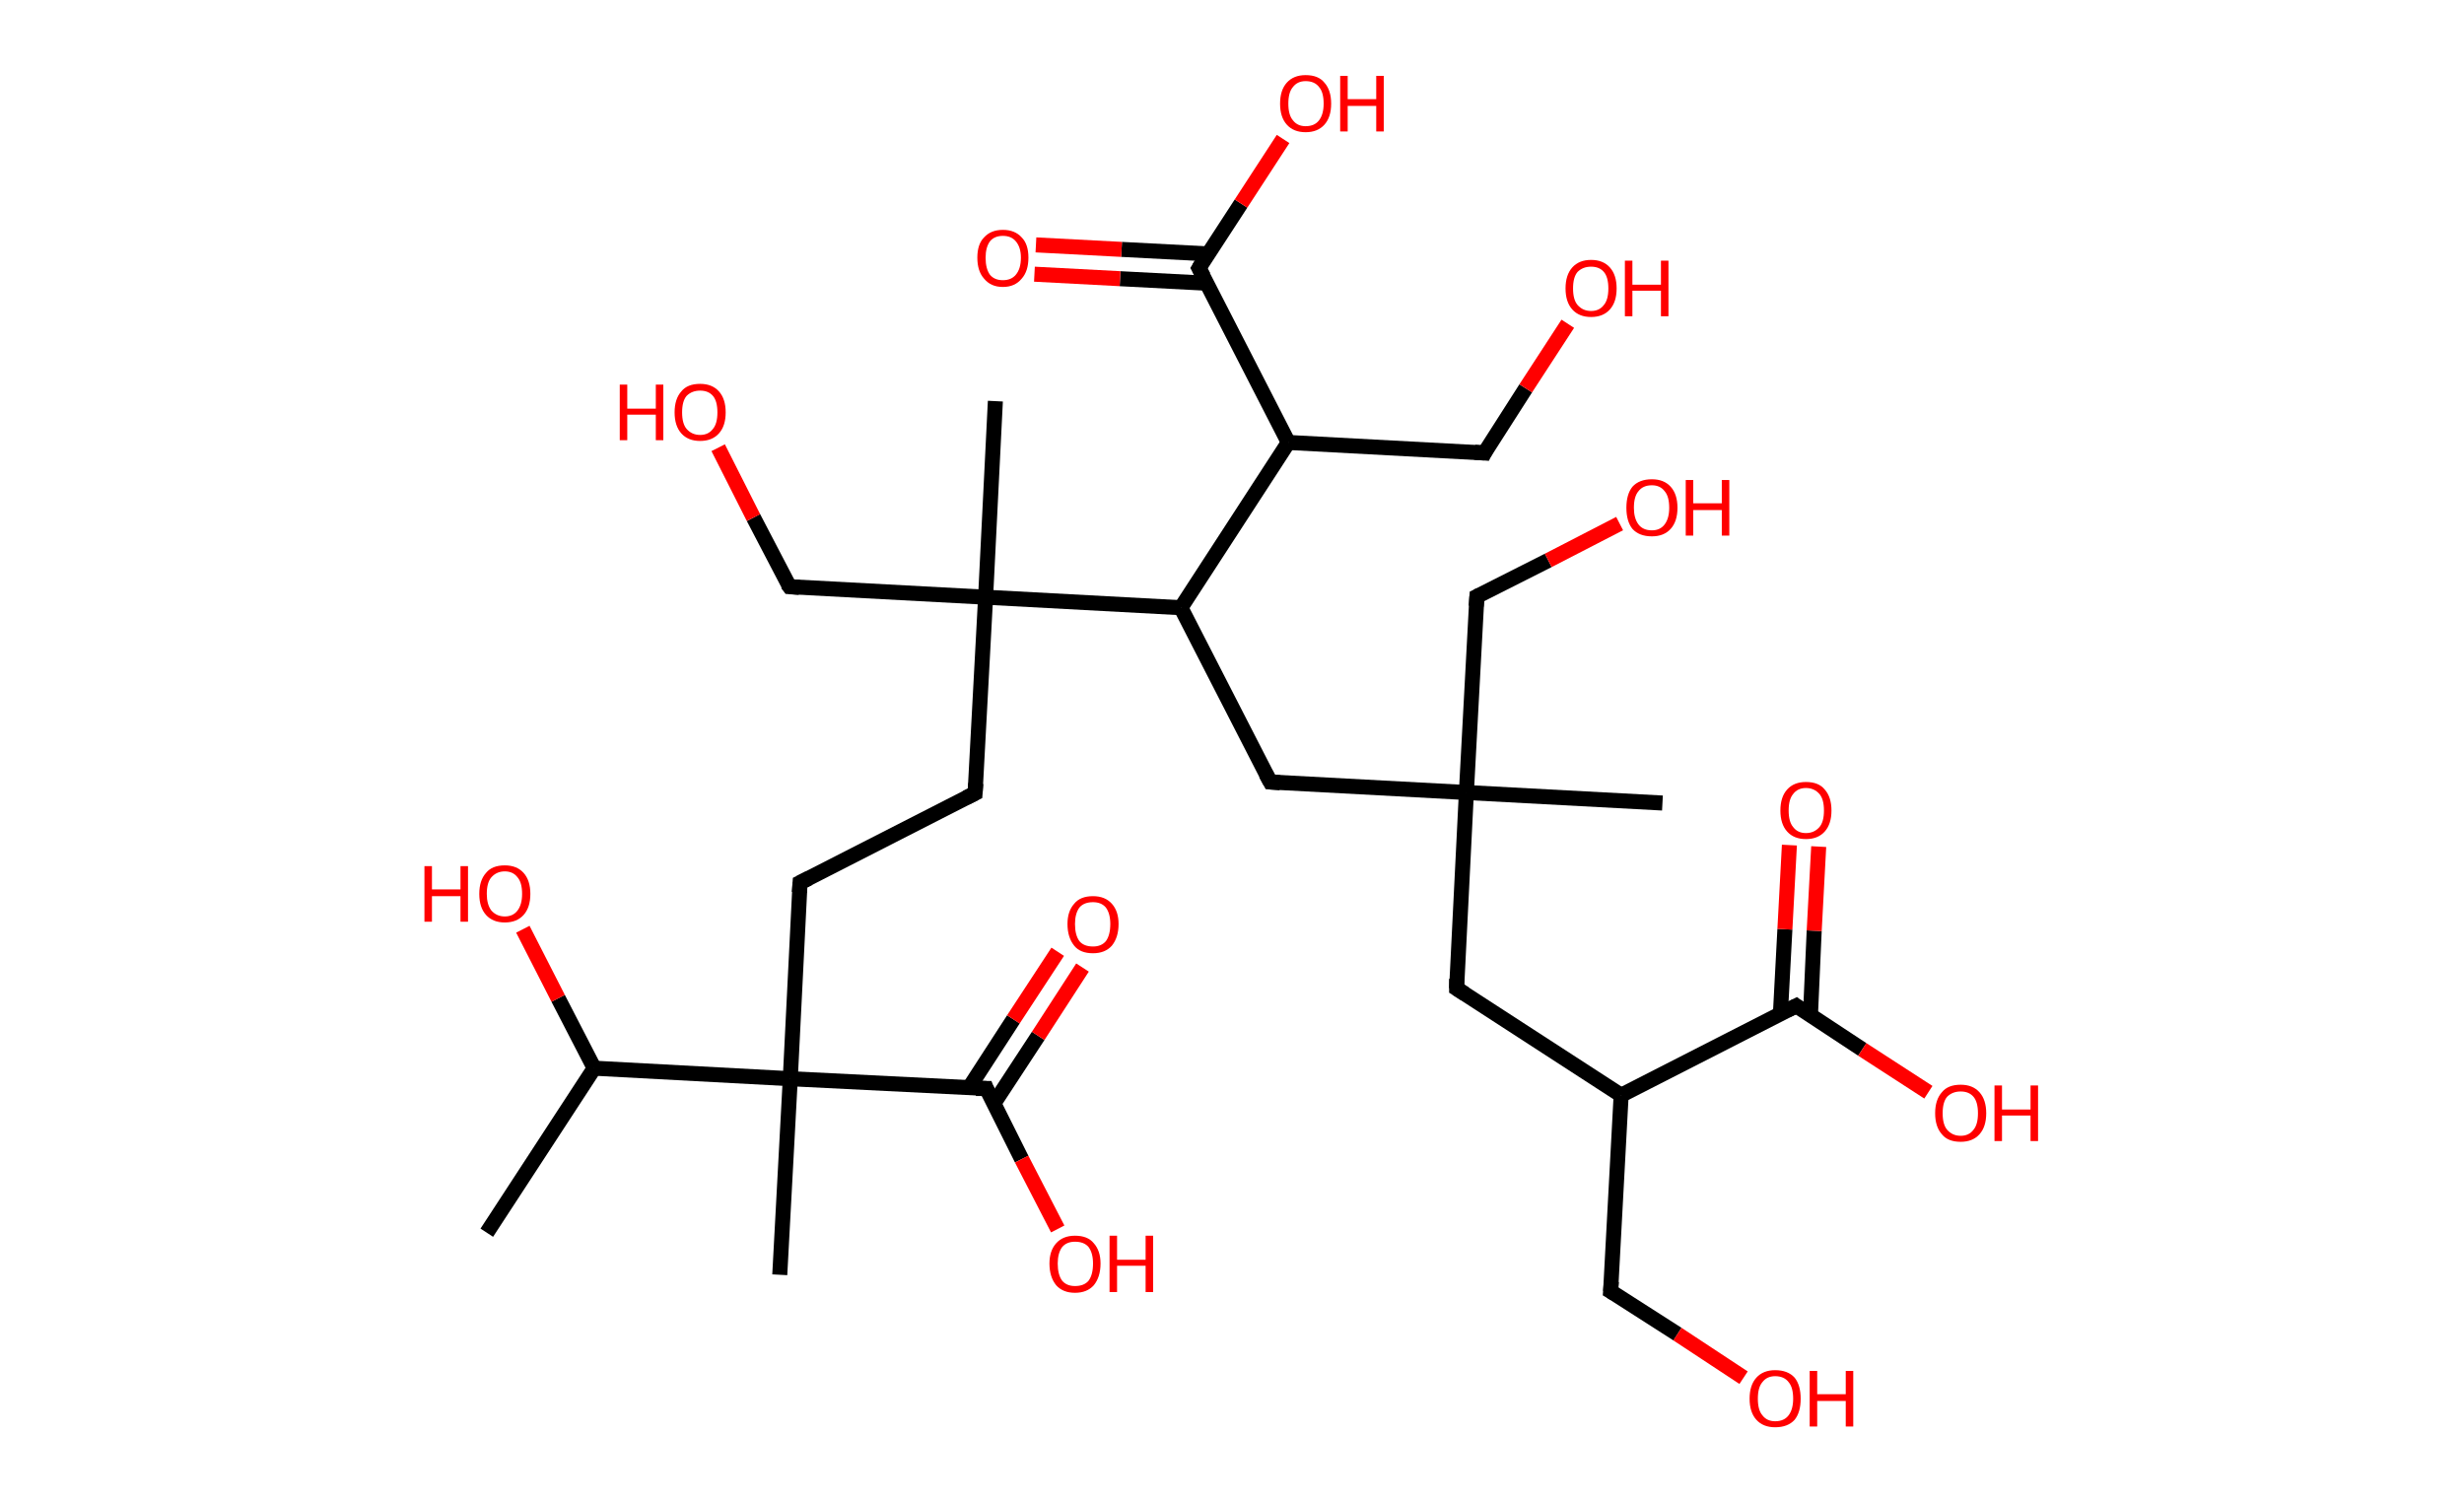 <?xml version='1.0' encoding='ASCII' standalone='yes'?>
<svg xmlns="http://www.w3.org/2000/svg" xmlns:rdkit="http://www.rdkit.org/xml" xmlns:xlink="http://www.w3.org/1999/xlink" version="1.1" baseProfile="full" xml:space="preserve" width="328px" height="200px" viewBox="0 0 328 200">
<!-- END OF HEADER -->
<rect style="opacity:1.0;fill:#FFFFFF;stroke:none" width="328.0" height="200.0" x="0.0" y="0.0"> </rect>
<path class="bond-0 atom-0 atom-1" d="M 64.8,164.1 L 79.1,142.2" style="fill:none;fill-rule:evenodd;stroke:#000000;stroke-width:2.0px;stroke-linecap:butt;stroke-linejoin:miter;stroke-opacity:1"/>
<path class="bond-1 atom-1 atom-2" d="M 79.1,142.2 L 74.3,132.9" style="fill:none;fill-rule:evenodd;stroke:#000000;stroke-width:2.0px;stroke-linecap:butt;stroke-linejoin:miter;stroke-opacity:1"/>
<path class="bond-1 atom-1 atom-2" d="M 74.3,132.9 L 69.6,123.7" style="fill:none;fill-rule:evenodd;stroke:#FF0000;stroke-width:2.0px;stroke-linecap:butt;stroke-linejoin:miter;stroke-opacity:1"/>
<path class="bond-2 atom-1 atom-3" d="M 79.1,142.2 L 105.2,143.6" style="fill:none;fill-rule:evenodd;stroke:#000000;stroke-width:2.0px;stroke-linecap:butt;stroke-linejoin:miter;stroke-opacity:1"/>
<path class="bond-3 atom-3 atom-4" d="M 105.2,143.6 L 103.8,169.7" style="fill:none;fill-rule:evenodd;stroke:#000000;stroke-width:2.0px;stroke-linecap:butt;stroke-linejoin:miter;stroke-opacity:1"/>
<path class="bond-4 atom-3 atom-5" d="M 105.2,143.6 L 106.5,117.5" style="fill:none;fill-rule:evenodd;stroke:#000000;stroke-width:2.0px;stroke-linecap:butt;stroke-linejoin:miter;stroke-opacity:1"/>
<path class="bond-5 atom-5 atom-6" d="M 106.5,117.5 L 129.8,105.6" style="fill:none;fill-rule:evenodd;stroke:#000000;stroke-width:2.0px;stroke-linecap:butt;stroke-linejoin:miter;stroke-opacity:1"/>
<path class="bond-6 atom-6 atom-7" d="M 129.8,105.6 L 131.2,79.5" style="fill:none;fill-rule:evenodd;stroke:#000000;stroke-width:2.0px;stroke-linecap:butt;stroke-linejoin:miter;stroke-opacity:1"/>
<path class="bond-7 atom-7 atom-8" d="M 131.2,79.5 L 132.5,53.4" style="fill:none;fill-rule:evenodd;stroke:#000000;stroke-width:2.0px;stroke-linecap:butt;stroke-linejoin:miter;stroke-opacity:1"/>
<path class="bond-8 atom-7 atom-9" d="M 131.2,79.5 L 105.1,78.1" style="fill:none;fill-rule:evenodd;stroke:#000000;stroke-width:2.0px;stroke-linecap:butt;stroke-linejoin:miter;stroke-opacity:1"/>
<path class="bond-9 atom-9 atom-10" d="M 105.1,78.1 L 100.3,68.9" style="fill:none;fill-rule:evenodd;stroke:#000000;stroke-width:2.0px;stroke-linecap:butt;stroke-linejoin:miter;stroke-opacity:1"/>
<path class="bond-9 atom-9 atom-10" d="M 100.3,68.9 L 95.6,59.6" style="fill:none;fill-rule:evenodd;stroke:#FF0000;stroke-width:2.0px;stroke-linecap:butt;stroke-linejoin:miter;stroke-opacity:1"/>
<path class="bond-10 atom-7 atom-11" d="M 131.2,79.5 L 157.2,80.9" style="fill:none;fill-rule:evenodd;stroke:#000000;stroke-width:2.0px;stroke-linecap:butt;stroke-linejoin:miter;stroke-opacity:1"/>
<path class="bond-11 atom-11 atom-12" d="M 157.2,80.9 L 169.1,104.1" style="fill:none;fill-rule:evenodd;stroke:#000000;stroke-width:2.0px;stroke-linecap:butt;stroke-linejoin:miter;stroke-opacity:1"/>
<path class="bond-12 atom-12 atom-13" d="M 169.1,104.1 L 195.2,105.5" style="fill:none;fill-rule:evenodd;stroke:#000000;stroke-width:2.0px;stroke-linecap:butt;stroke-linejoin:miter;stroke-opacity:1"/>
<path class="bond-13 atom-13 atom-14" d="M 195.2,105.5 L 221.3,106.9" style="fill:none;fill-rule:evenodd;stroke:#000000;stroke-width:2.0px;stroke-linecap:butt;stroke-linejoin:miter;stroke-opacity:1"/>
<path class="bond-14 atom-13 atom-15" d="M 195.2,105.5 L 196.6,79.4" style="fill:none;fill-rule:evenodd;stroke:#000000;stroke-width:2.0px;stroke-linecap:butt;stroke-linejoin:miter;stroke-opacity:1"/>
<path class="bond-15 atom-15 atom-16" d="M 196.6,79.4 L 206.1,74.6" style="fill:none;fill-rule:evenodd;stroke:#000000;stroke-width:2.0px;stroke-linecap:butt;stroke-linejoin:miter;stroke-opacity:1"/>
<path class="bond-15 atom-15 atom-16" d="M 206.1,74.6 L 215.6,69.7" style="fill:none;fill-rule:evenodd;stroke:#FF0000;stroke-width:2.0px;stroke-linecap:butt;stroke-linejoin:miter;stroke-opacity:1"/>
<path class="bond-16 atom-13 atom-17" d="M 195.2,105.5 L 193.9,131.6" style="fill:none;fill-rule:evenodd;stroke:#000000;stroke-width:2.0px;stroke-linecap:butt;stroke-linejoin:miter;stroke-opacity:1"/>
<path class="bond-17 atom-17 atom-18" d="M 193.9,131.6 L 215.8,145.8" style="fill:none;fill-rule:evenodd;stroke:#000000;stroke-width:2.0px;stroke-linecap:butt;stroke-linejoin:miter;stroke-opacity:1"/>
<path class="bond-18 atom-18 atom-19" d="M 215.8,145.8 L 214.4,171.9" style="fill:none;fill-rule:evenodd;stroke:#000000;stroke-width:2.0px;stroke-linecap:butt;stroke-linejoin:miter;stroke-opacity:1"/>
<path class="bond-19 atom-19 atom-20" d="M 214.4,171.9 L 223.3,177.6" style="fill:none;fill-rule:evenodd;stroke:#000000;stroke-width:2.0px;stroke-linecap:butt;stroke-linejoin:miter;stroke-opacity:1"/>
<path class="bond-19 atom-19 atom-20" d="M 223.3,177.6 L 232.1,183.4" style="fill:none;fill-rule:evenodd;stroke:#FF0000;stroke-width:2.0px;stroke-linecap:butt;stroke-linejoin:miter;stroke-opacity:1"/>
<path class="bond-20 atom-18 atom-21" d="M 215.8,145.8 L 239.1,133.9" style="fill:none;fill-rule:evenodd;stroke:#000000;stroke-width:2.0px;stroke-linecap:butt;stroke-linejoin:miter;stroke-opacity:1"/>
<path class="bond-21 atom-21 atom-22" d="M 241.0,135.2 L 241.5,123.9" style="fill:none;fill-rule:evenodd;stroke:#000000;stroke-width:2.0px;stroke-linecap:butt;stroke-linejoin:miter;stroke-opacity:1"/>
<path class="bond-21 atom-21 atom-22" d="M 241.5,123.9 L 242.1,112.7" style="fill:none;fill-rule:evenodd;stroke:#FF0000;stroke-width:2.0px;stroke-linecap:butt;stroke-linejoin:miter;stroke-opacity:1"/>
<path class="bond-21 atom-21 atom-22" d="M 237.0,135.0 L 237.6,123.7" style="fill:none;fill-rule:evenodd;stroke:#000000;stroke-width:2.0px;stroke-linecap:butt;stroke-linejoin:miter;stroke-opacity:1"/>
<path class="bond-21 atom-21 atom-22" d="M 237.6,123.7 L 238.2,112.5" style="fill:none;fill-rule:evenodd;stroke:#FF0000;stroke-width:2.0px;stroke-linecap:butt;stroke-linejoin:miter;stroke-opacity:1"/>
<path class="bond-22 atom-21 atom-23" d="M 239.1,133.9 L 247.9,139.7" style="fill:none;fill-rule:evenodd;stroke:#000000;stroke-width:2.0px;stroke-linecap:butt;stroke-linejoin:miter;stroke-opacity:1"/>
<path class="bond-22 atom-21 atom-23" d="M 247.9,139.7 L 256.7,145.4" style="fill:none;fill-rule:evenodd;stroke:#FF0000;stroke-width:2.0px;stroke-linecap:butt;stroke-linejoin:miter;stroke-opacity:1"/>
<path class="bond-23 atom-11 atom-24" d="M 157.2,80.9 L 171.5,58.9" style="fill:none;fill-rule:evenodd;stroke:#000000;stroke-width:2.0px;stroke-linecap:butt;stroke-linejoin:miter;stroke-opacity:1"/>
<path class="bond-24 atom-24 atom-25" d="M 171.5,58.9 L 197.6,60.3" style="fill:none;fill-rule:evenodd;stroke:#000000;stroke-width:2.0px;stroke-linecap:butt;stroke-linejoin:miter;stroke-opacity:1"/>
<path class="bond-25 atom-25 atom-26" d="M 197.6,60.3 L 203.1,51.7" style="fill:none;fill-rule:evenodd;stroke:#000000;stroke-width:2.0px;stroke-linecap:butt;stroke-linejoin:miter;stroke-opacity:1"/>
<path class="bond-25 atom-25 atom-26" d="M 203.1,51.7 L 208.7,43.1" style="fill:none;fill-rule:evenodd;stroke:#FF0000;stroke-width:2.0px;stroke-linecap:butt;stroke-linejoin:miter;stroke-opacity:1"/>
<path class="bond-26 atom-24 atom-27" d="M 171.5,58.9 L 159.6,35.7" style="fill:none;fill-rule:evenodd;stroke:#000000;stroke-width:2.0px;stroke-linecap:butt;stroke-linejoin:miter;stroke-opacity:1"/>
<path class="bond-27 atom-27 atom-28" d="M 160.8,33.8 L 149.3,33.2" style="fill:none;fill-rule:evenodd;stroke:#000000;stroke-width:2.0px;stroke-linecap:butt;stroke-linejoin:miter;stroke-opacity:1"/>
<path class="bond-27 atom-27 atom-28" d="M 149.3,33.2 L 137.9,32.6" style="fill:none;fill-rule:evenodd;stroke:#FF0000;stroke-width:2.0px;stroke-linecap:butt;stroke-linejoin:miter;stroke-opacity:1"/>
<path class="bond-27 atom-27 atom-28" d="M 160.6,37.7 L 149.1,37.1" style="fill:none;fill-rule:evenodd;stroke:#000000;stroke-width:2.0px;stroke-linecap:butt;stroke-linejoin:miter;stroke-opacity:1"/>
<path class="bond-27 atom-27 atom-28" d="M 149.1,37.1 L 137.7,36.5" style="fill:none;fill-rule:evenodd;stroke:#FF0000;stroke-width:2.0px;stroke-linecap:butt;stroke-linejoin:miter;stroke-opacity:1"/>
<path class="bond-28 atom-27 atom-29" d="M 159.6,35.7 L 165.2,27.1" style="fill:none;fill-rule:evenodd;stroke:#000000;stroke-width:2.0px;stroke-linecap:butt;stroke-linejoin:miter;stroke-opacity:1"/>
<path class="bond-28 atom-27 atom-29" d="M 165.2,27.1 L 170.8,18.5" style="fill:none;fill-rule:evenodd;stroke:#FF0000;stroke-width:2.0px;stroke-linecap:butt;stroke-linejoin:miter;stroke-opacity:1"/>
<path class="bond-29 atom-3 atom-30" d="M 105.2,143.6 L 131.3,144.9" style="fill:none;fill-rule:evenodd;stroke:#000000;stroke-width:2.0px;stroke-linecap:butt;stroke-linejoin:miter;stroke-opacity:1"/>
<path class="bond-30 atom-30 atom-31" d="M 132.3,146.9 L 138.2,137.9" style="fill:none;fill-rule:evenodd;stroke:#000000;stroke-width:2.0px;stroke-linecap:butt;stroke-linejoin:miter;stroke-opacity:1"/>
<path class="bond-30 atom-30 atom-31" d="M 138.2,137.9 L 144.1,128.8" style="fill:none;fill-rule:evenodd;stroke:#FF0000;stroke-width:2.0px;stroke-linecap:butt;stroke-linejoin:miter;stroke-opacity:1"/>
<path class="bond-30 atom-30 atom-31" d="M 129.0,144.8 L 134.9,135.7" style="fill:none;fill-rule:evenodd;stroke:#000000;stroke-width:2.0px;stroke-linecap:butt;stroke-linejoin:miter;stroke-opacity:1"/>
<path class="bond-30 atom-30 atom-31" d="M 134.9,135.7 L 140.8,126.7" style="fill:none;fill-rule:evenodd;stroke:#FF0000;stroke-width:2.0px;stroke-linecap:butt;stroke-linejoin:miter;stroke-opacity:1"/>
<path class="bond-31 atom-30 atom-32" d="M 131.3,144.9 L 136.0,154.3" style="fill:none;fill-rule:evenodd;stroke:#000000;stroke-width:2.0px;stroke-linecap:butt;stroke-linejoin:miter;stroke-opacity:1"/>
<path class="bond-31 atom-30 atom-32" d="M 136.0,154.3 L 140.8,163.6" style="fill:none;fill-rule:evenodd;stroke:#FF0000;stroke-width:2.0px;stroke-linecap:butt;stroke-linejoin:miter;stroke-opacity:1"/>
<path d="M 106.4,118.8 L 106.5,117.5 L 107.7,116.9" style="fill:none;stroke:#000000;stroke-width:2.0px;stroke-linecap:butt;stroke-linejoin:miter;stroke-opacity:1;"/>
<path d="M 128.6,106.2 L 129.8,105.6 L 129.9,104.3" style="fill:none;stroke:#000000;stroke-width:2.0px;stroke-linecap:butt;stroke-linejoin:miter;stroke-opacity:1;"/>
<path d="M 106.4,78.2 L 105.1,78.1 L 104.8,77.7" style="fill:none;stroke:#000000;stroke-width:2.0px;stroke-linecap:butt;stroke-linejoin:miter;stroke-opacity:1;"/>
<path d="M 168.5,103.0 L 169.1,104.1 L 170.4,104.2" style="fill:none;stroke:#000000;stroke-width:2.0px;stroke-linecap:butt;stroke-linejoin:miter;stroke-opacity:1;"/>
<path d="M 196.5,80.7 L 196.6,79.4 L 197.0,79.2" style="fill:none;stroke:#000000;stroke-width:2.0px;stroke-linecap:butt;stroke-linejoin:miter;stroke-opacity:1;"/>
<path d="M 193.9,130.3 L 193.9,131.6 L 195.0,132.3" style="fill:none;stroke:#000000;stroke-width:2.0px;stroke-linecap:butt;stroke-linejoin:miter;stroke-opacity:1;"/>
<path d="M 214.5,170.6 L 214.4,171.9 L 214.9,172.2" style="fill:none;stroke:#000000;stroke-width:2.0px;stroke-linecap:butt;stroke-linejoin:miter;stroke-opacity:1;"/>
<path d="M 237.9,134.5 L 239.1,133.9 L 239.5,134.2" style="fill:none;stroke:#000000;stroke-width:2.0px;stroke-linecap:butt;stroke-linejoin:miter;stroke-opacity:1;"/>
<path d="M 196.3,60.2 L 197.6,60.3 L 197.8,59.9" style="fill:none;stroke:#000000;stroke-width:2.0px;stroke-linecap:butt;stroke-linejoin:miter;stroke-opacity:1;"/>
<path d="M 160.2,36.8 L 159.6,35.7 L 159.9,35.2" style="fill:none;stroke:#000000;stroke-width:2.0px;stroke-linecap:butt;stroke-linejoin:miter;stroke-opacity:1;"/>
<path d="M 129.9,144.9 L 131.3,144.9 L 131.5,145.4" style="fill:none;stroke:#000000;stroke-width:2.0px;stroke-linecap:butt;stroke-linejoin:miter;stroke-opacity:1;"/>
<path class="atom-2" d="M 56.5 115.3 L 57.5 115.3 L 57.5 118.4 L 61.3 118.4 L 61.3 115.3 L 62.3 115.3 L 62.3 122.7 L 61.3 122.7 L 61.3 119.3 L 57.5 119.3 L 57.5 122.7 L 56.5 122.7 L 56.5 115.3 " fill="#FF0000"/>
<path class="atom-2" d="M 63.8 119.0 Q 63.8 117.2, 64.7 116.2 Q 65.5 115.2, 67.2 115.2 Q 68.8 115.2, 69.7 116.2 Q 70.6 117.2, 70.6 119.0 Q 70.6 120.8, 69.7 121.8 Q 68.8 122.8, 67.2 122.8 Q 65.6 122.8, 64.7 121.8 Q 63.8 120.8, 63.8 119.0 M 67.2 122.0 Q 68.3 122.0, 68.9 121.2 Q 69.5 120.4, 69.5 119.0 Q 69.5 117.5, 68.9 116.8 Q 68.3 116.0, 67.2 116.0 Q 66.1 116.0, 65.4 116.8 Q 64.8 117.5, 64.8 119.0 Q 64.8 120.4, 65.4 121.2 Q 66.1 122.0, 67.2 122.0 " fill="#FF0000"/>
<path class="atom-10" d="M 82.5 51.2 L 83.5 51.2 L 83.5 54.4 L 87.3 54.4 L 87.3 51.2 L 88.3 51.2 L 88.3 58.6 L 87.3 58.6 L 87.3 55.2 L 83.5 55.2 L 83.5 58.6 L 82.5 58.6 L 82.5 51.2 " fill="#FF0000"/>
<path class="atom-10" d="M 89.8 54.9 Q 89.8 53.1, 90.7 52.1 Q 91.5 51.1, 93.2 51.1 Q 94.8 51.1, 95.7 52.1 Q 96.6 53.1, 96.6 54.9 Q 96.6 56.7, 95.7 57.7 Q 94.8 58.7, 93.2 58.7 Q 91.6 58.7, 90.7 57.7 Q 89.8 56.7, 89.8 54.9 M 93.2 57.9 Q 94.3 57.9, 94.9 57.1 Q 95.5 56.4, 95.5 54.9 Q 95.5 53.4, 94.9 52.7 Q 94.3 52.0, 93.2 52.0 Q 92.1 52.0, 91.4 52.7 Q 90.8 53.4, 90.8 54.9 Q 90.8 56.4, 91.4 57.1 Q 92.1 57.9, 93.2 57.9 " fill="#FF0000"/>
<path class="atom-16" d="M 216.5 67.6 Q 216.5 65.8, 217.3 64.8 Q 218.2 63.8, 219.9 63.8 Q 221.5 63.8, 222.4 64.8 Q 223.3 65.8, 223.3 67.6 Q 223.3 69.4, 222.4 70.4 Q 221.5 71.4, 219.9 71.4 Q 218.2 71.4, 217.3 70.4 Q 216.5 69.4, 216.5 67.6 M 219.9 70.6 Q 221.0 70.6, 221.6 69.8 Q 222.2 69.0, 222.2 67.6 Q 222.2 66.1, 221.6 65.4 Q 221.0 64.6, 219.9 64.6 Q 218.7 64.6, 218.1 65.4 Q 217.5 66.1, 217.5 67.6 Q 217.5 69.0, 218.1 69.8 Q 218.7 70.6, 219.9 70.6 " fill="#FF0000"/>
<path class="atom-16" d="M 224.4 63.9 L 225.4 63.9 L 225.4 67.0 L 229.2 67.0 L 229.2 63.9 L 230.2 63.9 L 230.2 71.3 L 229.2 71.3 L 229.2 67.9 L 225.4 67.9 L 225.4 71.3 L 224.4 71.3 L 224.4 63.9 " fill="#FF0000"/>
<path class="atom-20" d="M 232.9 186.2 Q 232.9 184.4, 233.8 183.4 Q 234.7 182.4, 236.3 182.4 Q 238.0 182.4, 238.9 183.4 Q 239.7 184.4, 239.7 186.2 Q 239.7 188.0, 238.9 189.0 Q 238.0 190.0, 236.3 190.0 Q 234.7 190.0, 233.8 189.0 Q 232.9 188.0, 232.9 186.2 M 236.3 189.2 Q 237.5 189.2, 238.1 188.4 Q 238.7 187.6, 238.7 186.2 Q 238.7 184.7, 238.1 184.0 Q 237.5 183.2, 236.3 183.2 Q 235.2 183.2, 234.6 184.0 Q 234.0 184.7, 234.0 186.2 Q 234.0 187.7, 234.6 188.4 Q 235.2 189.2, 236.3 189.2 " fill="#FF0000"/>
<path class="atom-20" d="M 240.9 182.5 L 241.9 182.5 L 241.9 185.6 L 245.7 185.6 L 245.7 182.5 L 246.7 182.5 L 246.7 189.9 L 245.7 189.9 L 245.7 186.5 L 241.9 186.5 L 241.9 189.9 L 240.9 189.9 L 240.9 182.5 " fill="#FF0000"/>
<path class="atom-22" d="M 237.0 107.9 Q 237.0 106.1, 237.9 105.1 Q 238.8 104.1, 240.4 104.1 Q 242.1 104.1, 242.9 105.1 Q 243.8 106.1, 243.8 107.9 Q 243.8 109.7, 242.9 110.7 Q 242.0 111.7, 240.4 111.7 Q 238.8 111.7, 237.9 110.7 Q 237.0 109.7, 237.0 107.9 M 240.4 110.9 Q 241.5 110.9, 242.2 110.1 Q 242.8 109.4, 242.8 107.9 Q 242.8 106.4, 242.2 105.7 Q 241.5 104.9, 240.4 104.9 Q 239.3 104.9, 238.7 105.7 Q 238.1 106.4, 238.1 107.9 Q 238.1 109.4, 238.7 110.1 Q 239.3 110.9, 240.4 110.9 " fill="#FF0000"/>
<path class="atom-23" d="M 257.6 148.2 Q 257.6 146.4, 258.5 145.4 Q 259.3 144.4, 261.0 144.4 Q 262.6 144.4, 263.5 145.4 Q 264.4 146.4, 264.4 148.2 Q 264.4 150.0, 263.5 151.0 Q 262.6 152.0, 261.0 152.0 Q 259.3 152.0, 258.5 151.0 Q 257.6 150.0, 257.6 148.2 M 261.0 151.2 Q 262.1 151.2, 262.7 150.4 Q 263.3 149.7, 263.3 148.2 Q 263.3 146.7, 262.7 146.0 Q 262.1 145.3, 261.0 145.3 Q 259.9 145.3, 259.2 146.0 Q 258.6 146.7, 258.6 148.2 Q 258.6 149.7, 259.2 150.4 Q 259.9 151.2, 261.0 151.2 " fill="#FF0000"/>
<path class="atom-23" d="M 265.5 144.5 L 266.5 144.5 L 266.5 147.7 L 270.3 147.7 L 270.3 144.5 L 271.3 144.5 L 271.3 151.9 L 270.3 151.9 L 270.3 148.5 L 266.5 148.5 L 266.5 151.9 L 265.5 151.9 L 265.5 144.5 " fill="#FF0000"/>
<path class="atom-26" d="M 208.4 38.4 Q 208.4 36.6, 209.3 35.6 Q 210.2 34.6, 211.8 34.6 Q 213.4 34.6, 214.3 35.6 Q 215.2 36.6, 215.2 38.4 Q 215.2 40.2, 214.3 41.2 Q 213.4 42.2, 211.8 42.2 Q 210.2 42.2, 209.3 41.2 Q 208.4 40.2, 208.4 38.4 M 211.8 41.4 Q 212.9 41.4, 213.5 40.6 Q 214.1 39.9, 214.1 38.4 Q 214.1 36.9, 213.5 36.2 Q 212.9 35.5, 211.8 35.5 Q 210.7 35.5, 210.0 36.2 Q 209.4 36.9, 209.4 38.4 Q 209.4 39.9, 210.0 40.6 Q 210.7 41.4, 211.8 41.4 " fill="#FF0000"/>
<path class="atom-26" d="M 216.3 34.7 L 217.3 34.7 L 217.3 37.9 L 221.1 37.9 L 221.1 34.7 L 222.1 34.7 L 222.1 42.1 L 221.1 42.1 L 221.1 38.7 L 217.3 38.7 L 217.3 42.1 L 216.3 42.1 L 216.3 34.7 " fill="#FF0000"/>
<path class="atom-28" d="M 130.1 34.3 Q 130.1 32.5, 131.0 31.6 Q 131.9 30.6, 133.5 30.6 Q 135.1 30.6, 136.0 31.6 Q 136.9 32.5, 136.9 34.3 Q 136.9 36.1, 136.0 37.1 Q 135.1 38.2, 133.5 38.2 Q 131.9 38.2, 131.0 37.1 Q 130.1 36.1, 130.1 34.3 M 133.5 37.3 Q 134.6 37.3, 135.2 36.6 Q 135.9 35.8, 135.9 34.3 Q 135.9 32.9, 135.2 32.1 Q 134.6 31.4, 133.5 31.4 Q 132.4 31.4, 131.8 32.1 Q 131.2 32.9, 131.2 34.3 Q 131.2 35.8, 131.8 36.6 Q 132.4 37.3, 133.5 37.3 " fill="#FF0000"/>
<path class="atom-29" d="M 170.4 13.8 Q 170.4 12.0, 171.3 11.0 Q 172.2 10.0, 173.8 10.0 Q 175.5 10.0, 176.3 11.0 Q 177.2 12.0, 177.2 13.8 Q 177.2 15.6, 176.3 16.6 Q 175.4 17.6, 173.8 17.6 Q 172.2 17.6, 171.3 16.6 Q 170.4 15.6, 170.4 13.8 M 173.8 16.8 Q 175.0 16.8, 175.6 16.0 Q 176.2 15.2, 176.2 13.8 Q 176.2 12.3, 175.6 11.6 Q 175.0 10.8, 173.8 10.8 Q 172.7 10.8, 172.1 11.6 Q 171.5 12.3, 171.5 13.8 Q 171.5 15.3, 172.1 16.0 Q 172.7 16.8, 173.8 16.8 " fill="#FF0000"/>
<path class="atom-29" d="M 178.4 10.1 L 179.4 10.1 L 179.4 13.2 L 183.2 13.2 L 183.2 10.1 L 184.2 10.1 L 184.2 17.5 L 183.2 17.5 L 183.2 14.1 L 179.4 14.1 L 179.4 17.5 L 178.4 17.5 L 178.4 10.1 " fill="#FF0000"/>
<path class="atom-31" d="M 142.1 123.0 Q 142.1 121.3, 143.0 120.3 Q 143.8 119.3, 145.5 119.3 Q 147.1 119.3, 148.0 120.3 Q 148.9 121.3, 148.9 123.0 Q 148.9 124.8, 148.0 125.9 Q 147.1 126.9, 145.5 126.9 Q 143.8 126.9, 143.0 125.9 Q 142.1 124.8, 142.1 123.0 M 145.5 126.0 Q 146.6 126.0, 147.2 125.3 Q 147.8 124.5, 147.8 123.0 Q 147.8 121.6, 147.2 120.8 Q 146.6 120.1, 145.5 120.1 Q 144.3 120.1, 143.7 120.8 Q 143.1 121.6, 143.1 123.0 Q 143.1 124.5, 143.7 125.3 Q 144.3 126.0, 145.5 126.0 " fill="#FF0000"/>
<path class="atom-32" d="M 139.7 168.2 Q 139.7 166.5, 140.6 165.5 Q 141.5 164.5, 143.1 164.5 Q 144.8 164.5, 145.6 165.5 Q 146.5 166.5, 146.5 168.2 Q 146.5 170.0, 145.6 171.1 Q 144.7 172.1, 143.1 172.1 Q 141.5 172.1, 140.6 171.1 Q 139.7 170.0, 139.7 168.2 M 143.1 171.2 Q 144.3 171.2, 144.9 170.5 Q 145.5 169.7, 145.5 168.2 Q 145.5 166.8, 144.9 166.0 Q 144.3 165.3, 143.1 165.3 Q 142.0 165.3, 141.4 166.0 Q 140.8 166.8, 140.8 168.2 Q 140.8 169.7, 141.4 170.5 Q 142.0 171.2, 143.1 171.2 " fill="#FF0000"/>
<path class="atom-32" d="M 147.7 164.5 L 148.7 164.5 L 148.7 167.7 L 152.5 167.7 L 152.5 164.5 L 153.5 164.5 L 153.5 172.0 L 152.5 172.0 L 152.5 168.5 L 148.7 168.5 L 148.7 172.0 L 147.7 172.0 L 147.7 164.5 " fill="#FF0000"/>
</svg>
